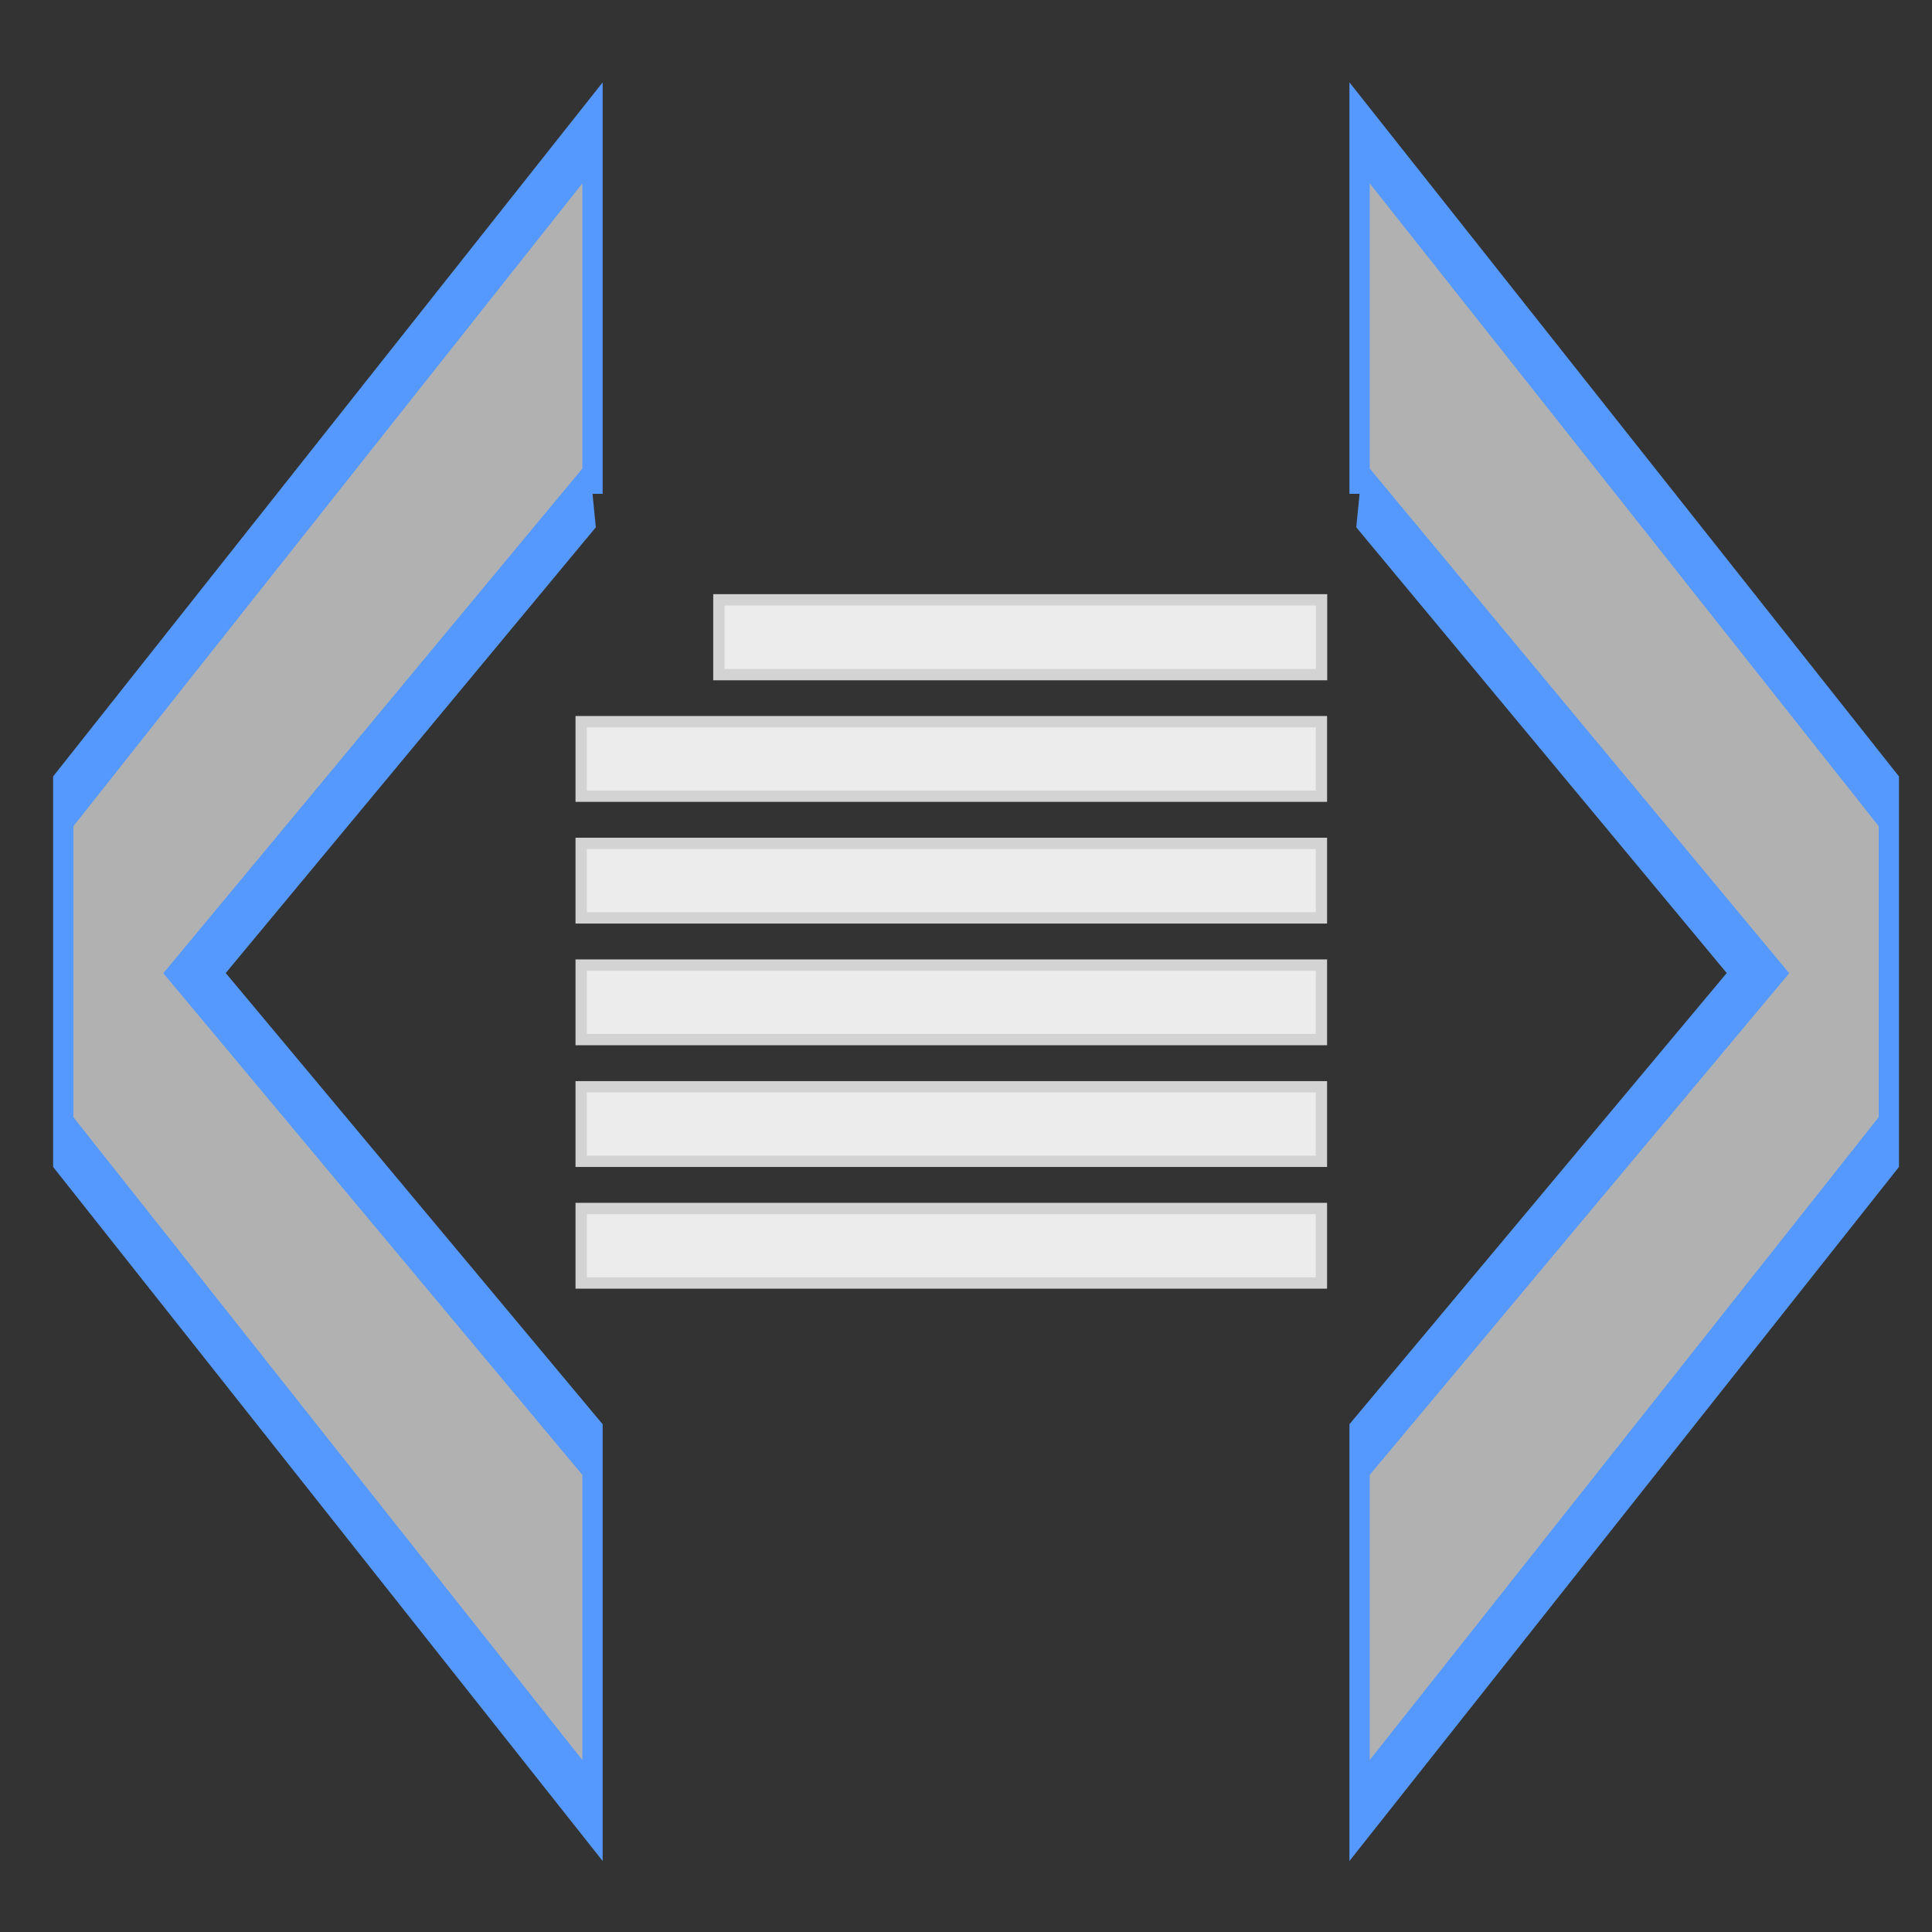 <?xml version="1.0" encoding="UTF-8"?>
<svg version="1.1" viewBox="0 0 512 512" xmlns="http://www.w3.org/2000/svg">
 <rect x="0" y="0" width="512" height="512" fill="#333333" stroke="none"/>
 <g transform="translate(0 -540.36)">
  <g transform="scale(.535 1.871)" fill="#b1b1b1" stroke="#59f" stroke-width="10.04">
   <path d="m293.5 358.75-197.14 67.893 197.14 67.484v51.124l-262.17-94.682v-48.261l262.17-94.682v51.124"/>
   <path d="m673.46 358.75v-51.124l262.17 94.682v48.261l-262.17 94.682v-51.124l197.34-67.484-197.34-67.893" fill="#b1b1b1" stroke="#59f"/>
  </g>
 </g>
 <g transform="matrix(.891 0 0 .891 501.58 314.1)" fill="#ececec" stroke="#d3d3d3" stroke-width="3.367">
  <rect x="-390.08" y="-137.88" width="220.17" height="22.167"/>
  <rect x="-390.08" y="-101.68" width="220.17" height="22.167"/>
  <rect x="-390.08" y="6.916" width="220.17" height="22.167"/>
  <rect x="-390.08" y="-65.484" width="220.17" height="22.167"/>
  <rect x="-390.08" y="-29.284" width="220.17" height="22.167"/>
  <rect x="-349.12" y="-174.12" width="179.25" height="22.247"/>
 </g>
</svg>
